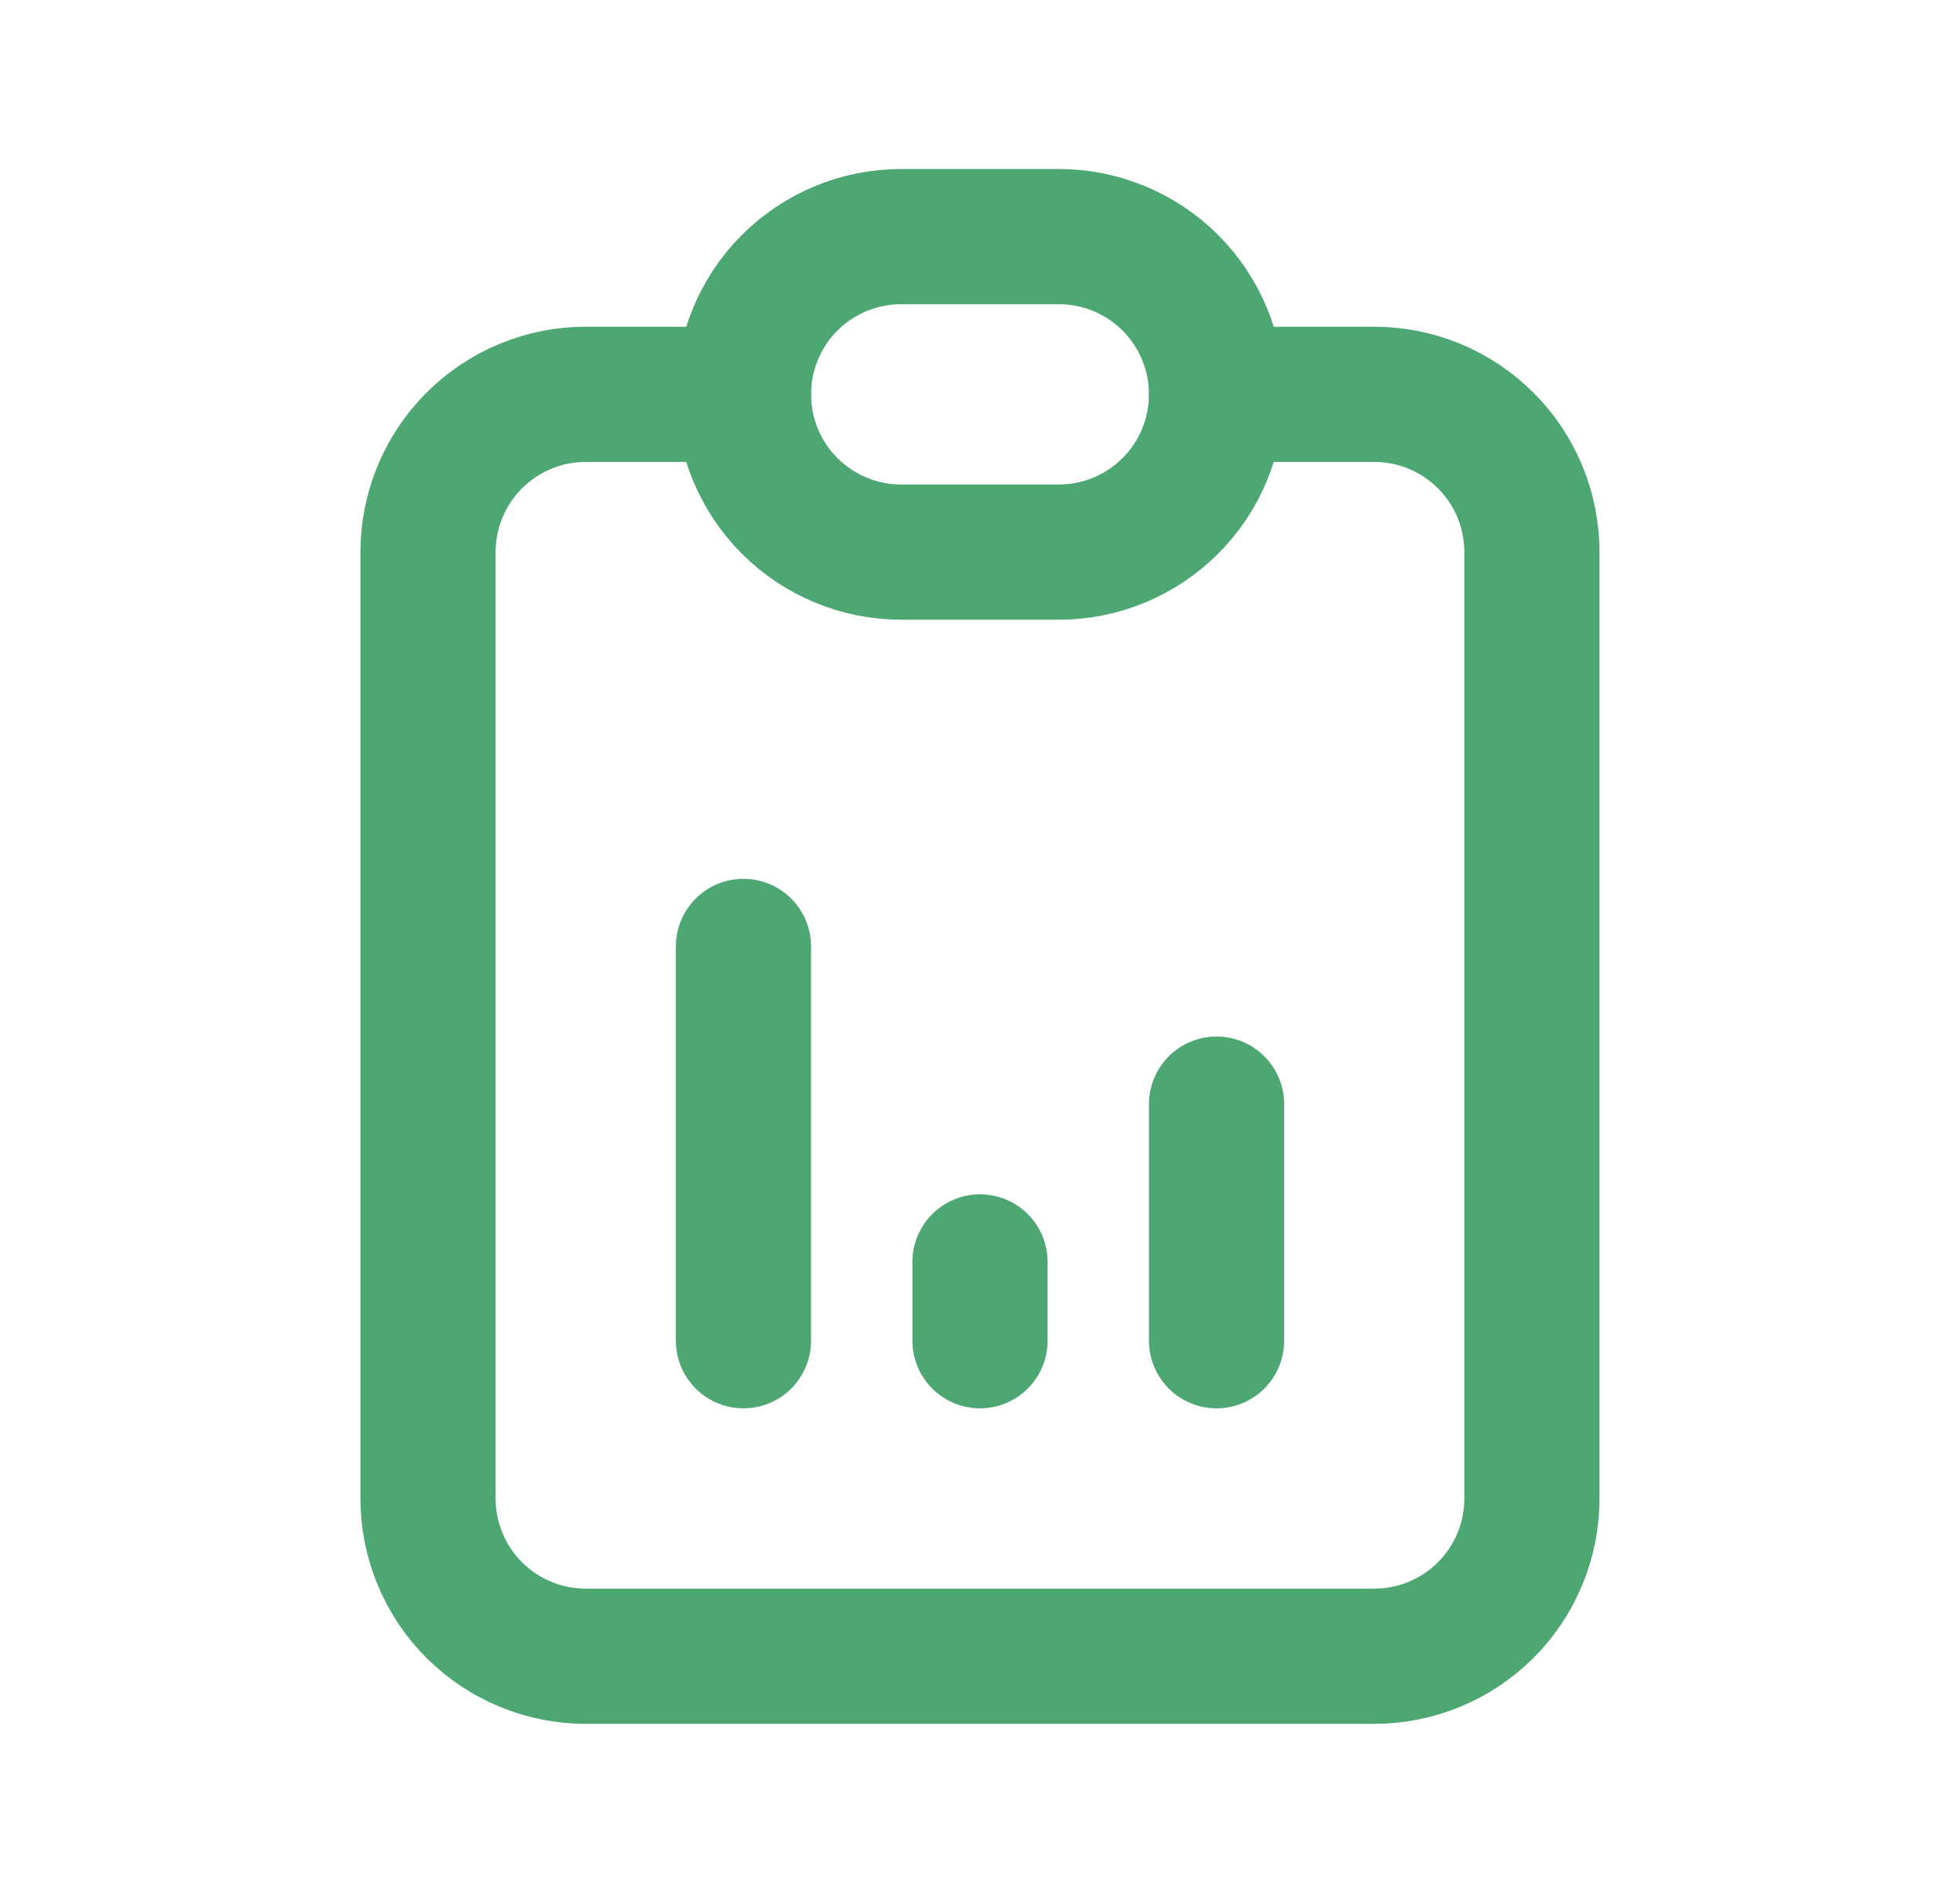 <svg width="29" height="28" viewBox="0 0 29 28" fill="none" xmlns="http://www.w3.org/2000/svg">
<g clip-path="url(#clip0_15_29931)">
<path d="M11 5.833H8.666C8.047 5.833 7.454 6.079 7.016 6.517C6.579 6.954 6.333 7.548 6.333 8.167V22.167C6.333 22.785 6.579 23.379 7.016 23.817C7.454 24.254 8.047 24.5 8.666 24.5H20.333C20.952 24.5 21.545 24.254 21.983 23.817C22.421 23.379 22.666 22.785 22.666 22.167V8.167C22.666 7.548 22.421 6.954 21.983 6.517C21.545 6.079 20.952 5.833 20.333 5.833H18" stroke="#4CA773" stroke-width="2" stroke-linecap="round" stroke-linejoin="round"/>
<path d="M11 5.833C11 5.214 11.246 4.621 11.683 4.183C12.121 3.746 12.714 3.5 13.333 3.5H15.667C16.285 3.5 16.879 3.746 17.317 4.183C17.754 4.621 18 5.214 18 5.833C18 6.452 17.754 7.046 17.317 7.483C16.879 7.921 16.285 8.167 15.667 8.167H13.333C12.714 8.167 12.121 7.921 11.683 7.483C11.246 7.046 11 6.452 11 5.833Z" stroke="#4CA773" stroke-width="2" stroke-linecap="round" stroke-linejoin="round"/>
<path d="M11 19.833V14" stroke="#4CA773" stroke-width="2" stroke-linecap="round" stroke-linejoin="round"/>
<path d="M14.5 19.833V18.667" stroke="#4CA773" stroke-width="2" stroke-linecap="round" stroke-linejoin="round"/>
<path d="M18 19.833V16.333" stroke="#4CA773" stroke-width="2" stroke-linecap="round" stroke-linejoin="round"/>
</g>
<defs>
<clipPath id="clip0_15_29931">
<rect width="28" height="28" fill="white" transform="translate(0.5)"/>
</clipPath>
</defs>
</svg>
